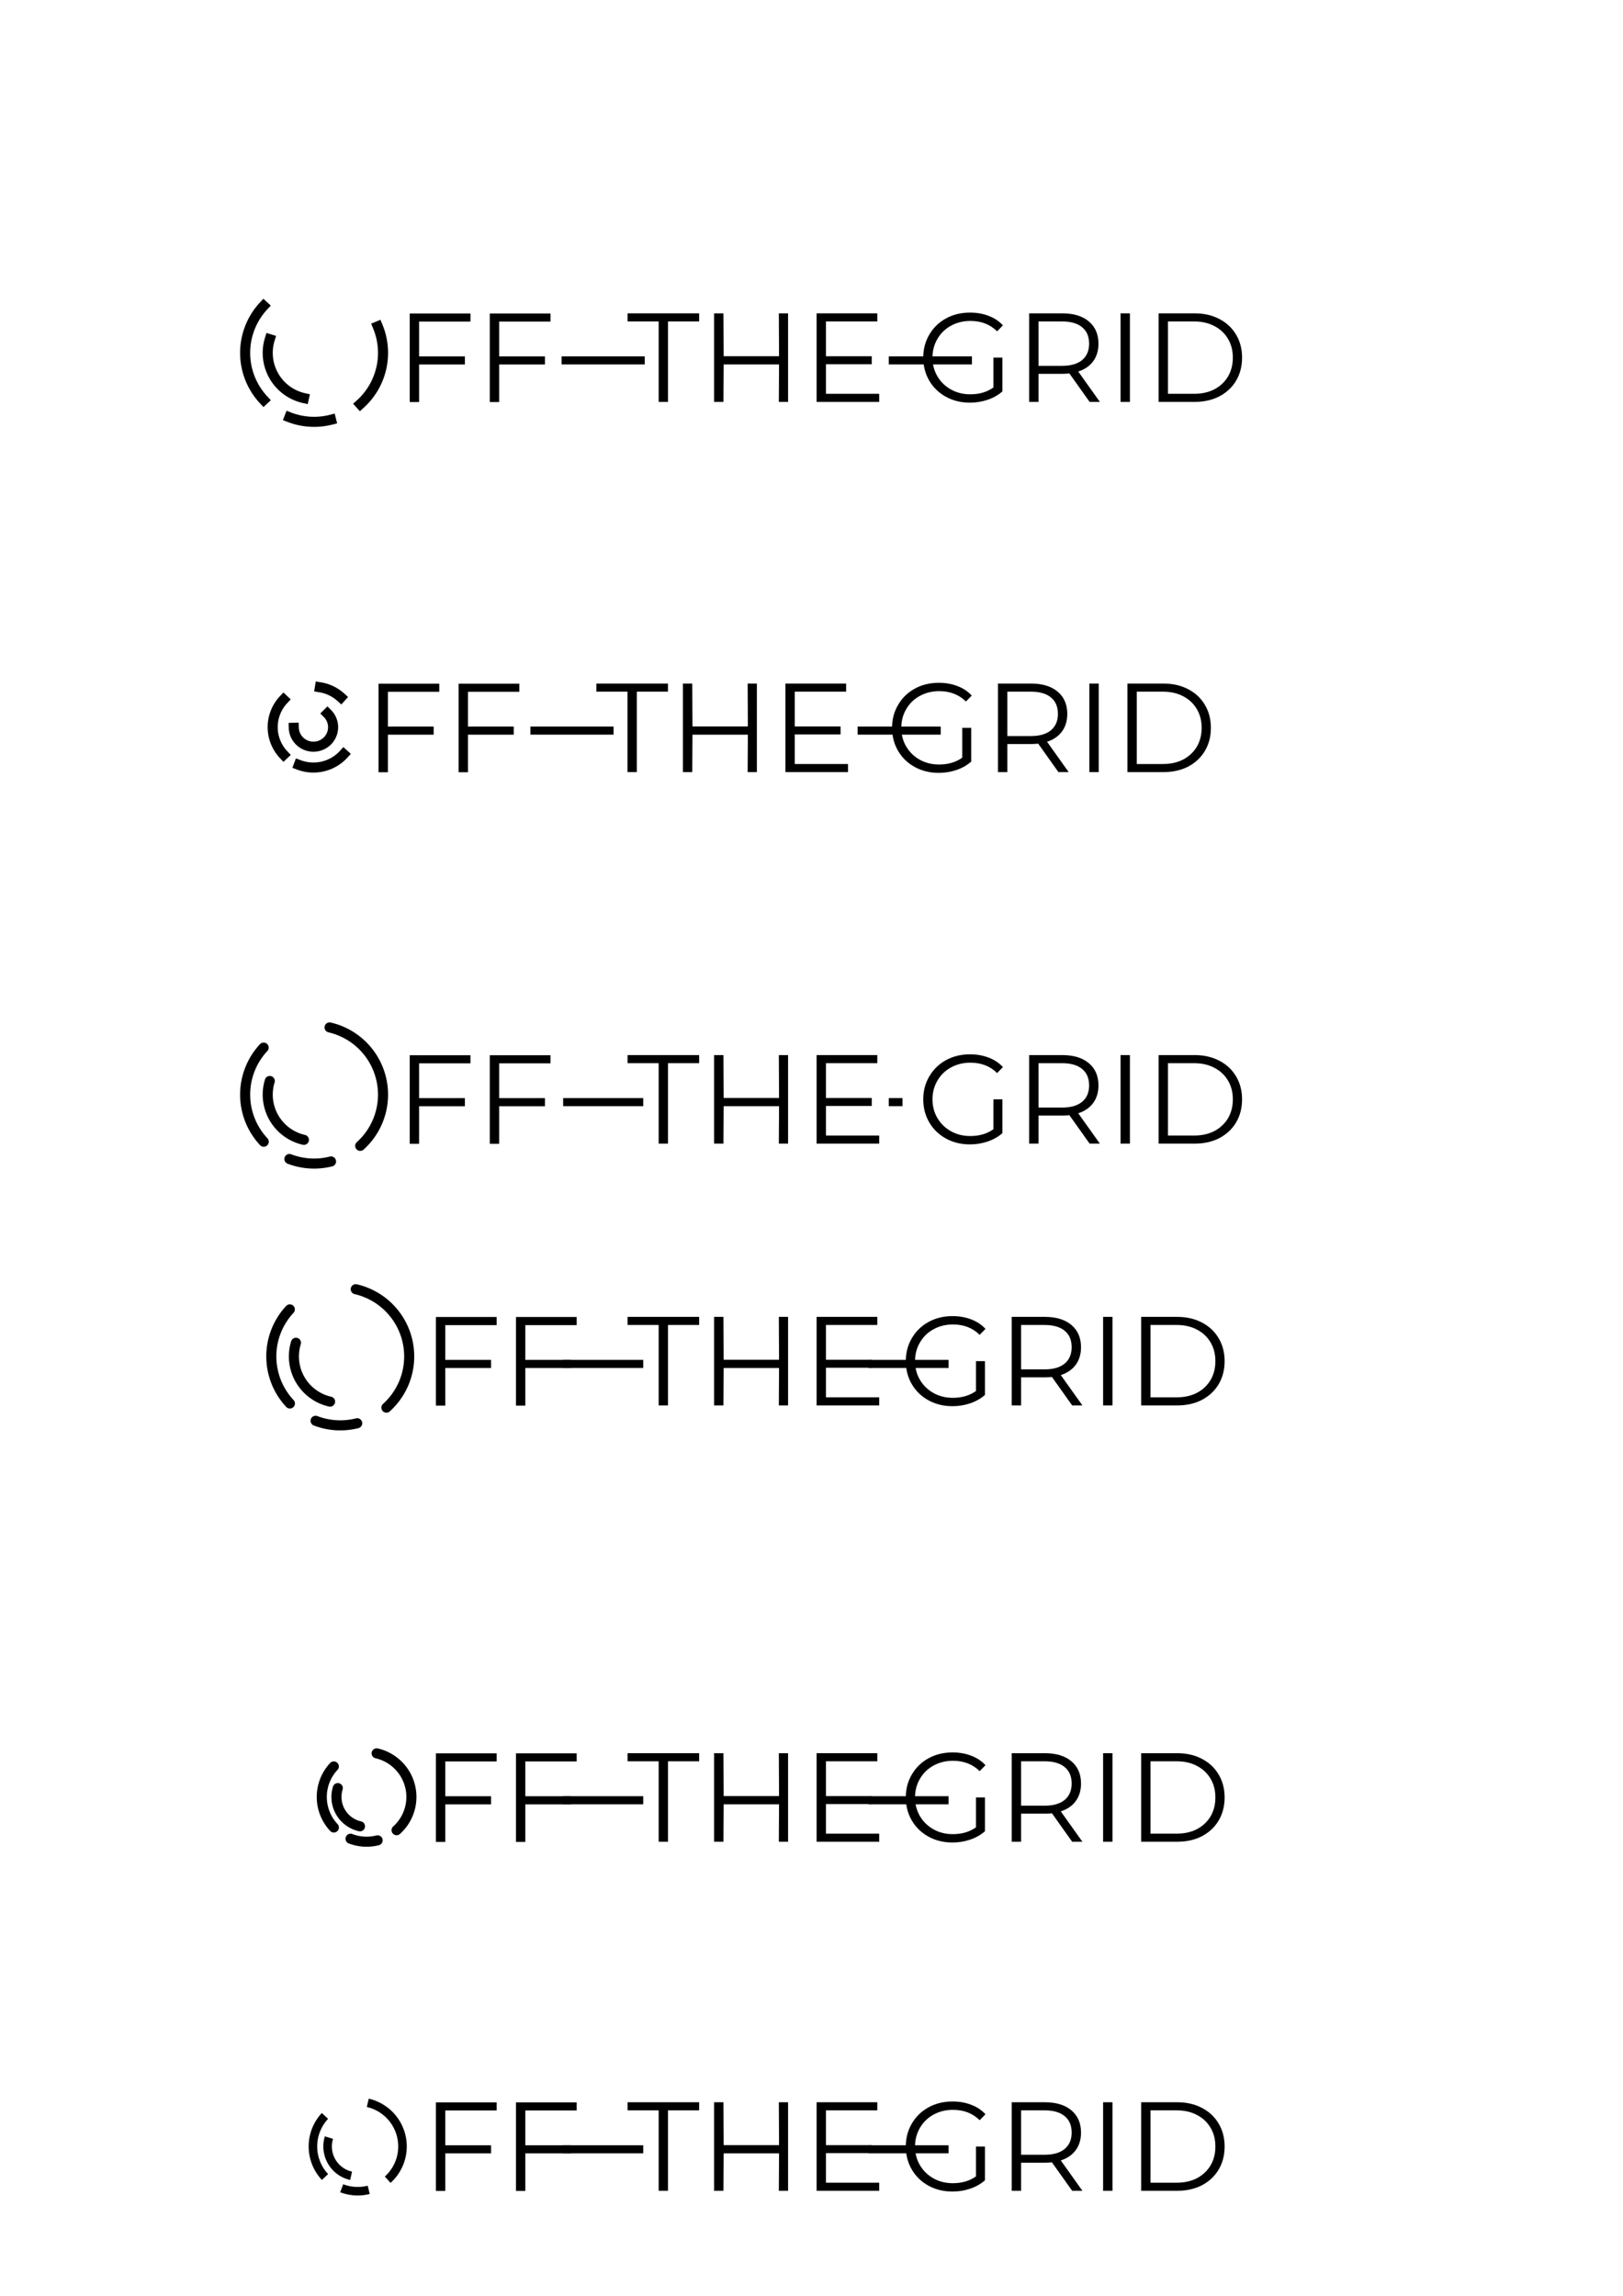 <?xml version="1.0" encoding="UTF-8" standalone="no"?>
<!-- Created with Inkscape (http://www.inkscape.org/) -->

<svg
   xmlns:dc="http://purl.org/dc/elements/1.1/"
   xmlns:cc="http://creativecommons.org/ns#"
   xmlns:rdf="http://www.w3.org/1999/02/22-rdf-syntax-ns#"
   xmlns:svg="http://www.w3.org/2000/svg"
   xmlns="http://www.w3.org/2000/svg"
   xmlns:sodipodi="http://sodipodi.sourceforge.net/DTD/sodipodi-0.dtd"
   xmlns:inkscape="http://www.inkscape.org/namespaces/inkscape"
   width="210mm"
   height="297mm"
   viewBox="0 0 744.094 1052.362"
   id="svg2"
   version="1.1"
   inkscape:version="0.91 r13725"
   sodipodi:docname="logo.svg">
  <defs
     id="defs4" />
  <sodipodi:namedview
     id="base"
     pagecolor="#ffffff"
     bordercolor="#666666"
     borderopacity="1.0"
     inkscape:pageopacity="0.0"
     inkscape:pageshadow="2"
     inkscape:zoom="1.7413722"
     inkscape:cx="339.83395"
     inkscape:cy="-162.46788"
     inkscape:document-units="px"
     inkscape:current-layer="layer1"
     showgrid="false"
     inkscape:window-width="3200"
     inkscape:window-height="1780"
     inkscape:window-x="0"
     inkscape:window-y="20"
     inkscape:window-maximized="0"
     showguides="true"
     inkscape:guide-bbox="true" />
  <g
     inkscape:label="Layer 1"
     inkscape:groupmode="layer"
     id="layer1">
    <path
       id="path4239"
       style="font-style:normal;font-variant:normal;font-weight:normal;font-stretch:normal;font-size:94.746px;line-height:125%;font-family:'Noto Naskh Arabic';-inkscape-font-specification:'Noto Naskh Arabic';text-align:start;letter-spacing:0px;word-spacing:0px;writing-mode:lr-tb;text-anchor:start;fill:#000000;fill-opacity:1;stroke:none;stroke-width:1px;stroke-linecap:butt;stroke-linejoin:miter;stroke-opacity:1"
       d="m 192.142,147.409 0,15.95 20.996,0 0,3.712 -20.996,0 0,17.226 -4.292,0 0,-40.6 27.84,0 0,3.712 -23.548,0 z"
       inkscape:connector-curvature="0" />
    <path
       id="path4241"
       style="font-style:normal;font-variant:normal;font-weight:normal;font-stretch:normal;font-size:94.746px;line-height:125%;font-family:'Noto Naskh Arabic';-inkscape-font-specification:'Noto Naskh Arabic';text-align:start;letter-spacing:0px;word-spacing:0px;writing-mode:lr-tb;text-anchor:start;fill:#000000;fill-opacity:1;stroke:none;stroke-width:1px;stroke-linecap:butt;stroke-linejoin:miter;stroke-opacity:1"
       d="m 228.846,147.409 0,15.95 20.996,0 0,3.712 -20.996,0 0,17.226 -4.292,0 0,-40.6 27.84,0 0,3.712 -23.548,0 z"
       inkscape:connector-curvature="0" />
    <g
       style="font-style:normal;font-weight:normal;font-size:medium;line-height:125%;font-family:sans-serif;letter-spacing:0px;word-spacing:0px;fill:#000000;fill-opacity:1;stroke:none;stroke-width:1px;stroke-linecap:butt;stroke-linejoin:miter;stroke-opacity:1"
       transform="matrix(0.612,0,0,0.612,123.579,-83.78)"
       id="g4266">
      <path
         inkscape:connector-curvature="0"
         d="m 291.495,377.657 -23.308,0 0,-6.064 53.626,0 0,6.064 -23.308,0 0,60.259 -7.011,0 0,-60.259 z"
         style="font-style:normal;font-variant:normal;font-weight:normal;font-stretch:normal;font-size:94.746px;line-height:125%;font-family:'Noto Naskh Arabic';-inkscape-font-specification:'Noto Naskh Arabic';text-align:start;writing-mode:lr-tb;text-anchor:start"
         id="path4245" />
      <path
         sodipodi:nodetypes="ccccccccccccc"
         inkscape:connector-curvature="0"
         d="m 388.441,371.593 0,66.322 -6.916,0 0.165,-28.043 -41.499,0 -0.165,28.043 -7.011,0 0,-66.322 7.011,0 0.165,32.121 41.499,0 -0.165,-32.121 z"
         style="font-style:normal;font-variant:normal;font-weight:normal;font-stretch:normal;font-size:94.746px;line-height:125%;font-family:'Noto Naskh Arabic';-inkscape-font-specification:'Noto Naskh Arabic';text-align:start;writing-mode:lr-tb;text-anchor:start"
         id="path4247" />
      <path
         sodipodi:nodetypes="ccccccccccccc"
         inkscape:connector-curvature="0"
         d="m 456.711,431.852 0,6.064 -46.899,0 0,-66.322 45.478,0 0,6.064 -38.467,0 0,26.069 34.298,0 0,5.969 -34.298,0 0,22.157 z"
         style="font-style:normal;font-variant:normal;font-weight:normal;font-stretch:normal;font-size:94.746px;line-height:125%;font-family:'Noto Naskh Arabic';-inkscape-font-specification:'Noto Naskh Arabic';text-align:start;writing-mode:lr-tb;text-anchor:start"
         id="path4249" />
    </g>
    <g
       style="font-style:normal;font-weight:normal;font-size:medium;line-height:125%;font-family:sans-serif;letter-spacing:0px;word-spacing:0px;fill:#000000;fill-opacity:1;stroke:none;stroke-width:1px;stroke-linecap:butt;stroke-linejoin:miter;stroke-opacity:1"
       transform="matrix(0.612,0,0,0.612,115.822,-83.78)"
       id="g4271">
      <path
         inkscape:connector-curvature="0"
         d="m 554.968,404.754 6.727,0 0,25.297 q -4.643,4.074 -10.991,6.253 -6.348,2.179 -13.359,2.179 -9.948,0 -17.907,-4.358 -7.959,-4.358 -12.507,-12.033 -4.548,-7.769 -4.548,-17.339 0,-9.569 4.548,-17.244 4.548,-7.769 12.507,-12.128 7.959,-4.358 18.002,-4.358 7.58,0 13.928,2.463 6.348,2.369 10.706,7.106 l -4.358,4.453 q -7.864,-7.769 -19.991,-7.769 -8.053,0 -14.591,3.6 -6.443,3.506 -10.138,9.854 -3.695,6.253 -3.695,14.022 0,7.769 3.695,14.022 3.695,6.253 10.138,9.854 6.443,3.6 14.496,3.6 10.233,0 17.339,-5.116 l 0,-22.36 z"
         style="font-style:normal;font-variant:normal;font-weight:normal;font-stretch:normal;font-size:94.746px;line-height:125%;font-family:'Noto Naskh Arabic';-inkscape-font-specification:'Noto Naskh Arabic';text-align:start;writing-mode:lr-tb;text-anchor:start"
         id="path4253" />
      <path
         inkscape:connector-curvature="0"
         d="m 627.013,437.915 -15.159,-21.318 q -2.558,0.284 -5.306,0.284 l -17.812,0 0,21.034 -7.011,0 0,-66.322 24.824,0 q 12.696,0 19.897,6.064 7.201,6.064 7.201,16.675 0,7.769 -3.979,13.17 -3.885,5.306 -11.18,7.674 l 16.202,22.739 -7.674,0 z m -20.655,-27.003 q 9.854,0 15.065,-4.358 5.211,-4.358 5.211,-12.222 0,-8.053 -5.211,-12.317 -5.211,-4.358 -15.065,-4.358 l -17.623,0 0,33.256 17.623,0 z"
         style="font-style:normal;font-variant:normal;font-weight:normal;font-stretch:normal;font-size:94.746px;line-height:125%;font-family:'Noto Naskh Arabic';-inkscape-font-specification:'Noto Naskh Arabic';text-align:start;writing-mode:lr-tb;text-anchor:start"
         id="path4255" />
      <path
         inkscape:connector-curvature="0"
         d="m 650.193,371.593 7.011,0 0,66.322 -7.011,0 0,-66.322 z"
         style="font-style:normal;font-variant:normal;font-weight:normal;font-stretch:normal;font-size:94.746px;line-height:125%;font-family:'Noto Naskh Arabic';-inkscape-font-specification:'Noto Naskh Arabic';text-align:start;writing-mode:lr-tb;text-anchor:start"
         id="path4257" />
      <path
         inkscape:connector-curvature="0"
         d="m 678.691,371.593 27.003,0 q 10.517,0 18.57,4.264 8.053,4.169 12.507,11.749 4.453,7.485 4.453,17.149 0,9.664 -4.453,17.244 -4.453,7.485 -12.507,11.749 -8.053,4.169 -18.57,4.169 l -27.003,0 0,-66.322 z m 26.624,60.259 q 8.717,0 15.254,-3.411 6.537,-3.506 10.138,-9.569 3.6,-6.159 3.6,-14.117 0,-7.959 -3.6,-14.022 -3.6,-6.159 -10.138,-9.569 -6.537,-3.506 -15.254,-3.506 l -19.612,0 0,54.195 19.612,0 z"
         style="font-style:normal;font-variant:normal;font-weight:normal;font-stretch:normal;font-size:94.746px;line-height:125%;font-family:'Noto Naskh Arabic';-inkscape-font-specification:'Noto Naskh Arabic';text-align:start;writing-mode:lr-tb;text-anchor:start"
         id="path4259" />
    </g>
    <path
       d="m 173.177,149.605 a 31.607,31.607 0 0 1 -8.023,35.632"
       sodipodi:open="true"
       sodipodi:end="0.83748369"
       sodipodi:start="5.8886469"
       sodipodi:ry="31.607143"
       sodipodi:rx="31.607143"
       sodipodi:cy="161.75421"
       sodipodi:cx="143.99777"
       sodipodi:type="arc"
       id="path4277"
       style="font-style:normal;font-weight:normal;font-size:medium;line-height:125%;font-family:sans-serif;letter-spacing:0px;word-spacing:0px;fill:none;fill-opacity:1;stroke:#000000;stroke-width:4.617;stroke-linecap:square;stroke-linejoin:round;stroke-miterlimit:4;stroke-dasharray:none;stroke-dashoffset:0;stroke-opacity:1" />
    <path
       d="m 139.327,182.485 a 21.25,21.25 0 0 1 -13.713,-10.073 21.25,21.25 0 0 1 -1.927,-16.906"
       sodipodi:open="true"
       sodipodi:end="3.4400145"
       sodipodi:start="1.7924056"
       sodipodi:ry="21.25"
       sodipodi:rx="21.25"
       sodipodi:cy="161.75421"
       sodipodi:cx="143.99777"
       sodipodi:type="arc"
       style="font-style:normal;font-weight:normal;font-size:medium;line-height:125%;font-family:sans-serif;letter-spacing:0px;word-spacing:0px;fill:none;fill-opacity:1;stroke:#000000;stroke-width:4.617;stroke-linecap:square;stroke-linejoin:round;stroke-miterlimit:4;stroke-dasharray:none;stroke-dashoffset:0;stroke-opacity:1"
       id="circle4282" />
    <path
       style="font-style:normal;font-weight:normal;font-size:medium;line-height:125%;font-family:sans-serif;letter-spacing:0px;word-spacing:0px;fill:none;fill-opacity:1;stroke:#000000;stroke-width:4.617;stroke-linecap:square;stroke-linejoin:miter;stroke-miterlimit:4;stroke-dasharray:none;stroke-dashoffset:0;stroke-opacity:1"
       id="path4286"
       sodipodi:type="arc"
       sodipodi:cx="143.99777"
       sodipodi:cy="161.75421"
       sodipodi:rx="31.607143"
       sodipodi:ry="31.607143"
       sodipodi:start="2.3899952"
       sodipodi:end="3.8916964"
       sodipodi:open="true"
       d="m 120.906,183.336 a 31.607,31.607 0 0 1 -0.032,-43.129" />
    <path
       d="m 151.768,192.391 a 31.607,31.607 0 0 1 -19.077,-1.122"
       sodipodi:open="true"
       sodipodi:end="1.936632"
       sodipodi:start="1.3224276"
       sodipodi:ry="31.607143"
       sodipodi:rx="31.607143"
       sodipodi:cy="161.75421"
       sodipodi:cx="143.99777"
       sodipodi:type="arc"
       id="path4288"
       style="font-style:normal;font-weight:normal;font-size:medium;line-height:125%;font-family:sans-serif;letter-spacing:0px;word-spacing:0px;fill:none;fill-opacity:1;stroke:#000000;stroke-width:4.617;stroke-linecap:square;stroke-linejoin:round;stroke-miterlimit:4;stroke-dasharray:none;stroke-dashoffset:0;stroke-opacity:1" />
    <path
       inkscape:connector-curvature="0"
       id="path4300"
       d="m 257.476,165.2 38.125,0"
       style="font-style:normal;font-weight:normal;font-size:medium;line-height:125%;font-family:sans-serif;letter-spacing:0px;word-spacing:0px;fill:none;fill-opacity:1;fill-rule:evenodd;stroke:#000000;stroke-width:3.7;stroke-linecap:butt;stroke-linejoin:miter;stroke-miterlimit:4;stroke-dasharray:none;stroke-opacity:1" />
    <path
       style="font-style:normal;font-weight:normal;font-size:medium;line-height:125%;font-family:sans-serif;letter-spacing:0px;word-spacing:0px;fill:none;fill-opacity:1;fill-rule:evenodd;stroke:#000000;stroke-width:3.7;stroke-linecap:butt;stroke-linejoin:miter;stroke-miterlimit:4;stroke-dasharray:none;stroke-opacity:1"
       d="m 407.476,165.2 38.125,0"
       id="path4302"
       inkscape:connector-curvature="0" />
    <path
       inkscape:connector-curvature="0"
       d="m 177.843,317.107 0,15.95 20.996,0 0,3.712 -20.996,0 0,17.226 -4.292,0 0,-40.6 27.84,0 0,3.712 -23.548,0 z"
       style="font-style:normal;font-variant:normal;font-weight:normal;font-stretch:normal;font-size:94.746px;line-height:125%;font-family:'Noto Naskh Arabic';-inkscape-font-specification:'Noto Naskh Arabic';text-align:start;letter-spacing:0px;word-spacing:0px;writing-mode:lr-tb;text-anchor:start;fill:#000000;fill-opacity:1;stroke:none;stroke-width:1px;stroke-linecap:butt;stroke-linejoin:miter;stroke-opacity:1"
       id="path4314" />
    <path
       inkscape:connector-curvature="0"
       d="m 214.547,317.107 0,15.95 20.996,0 0,3.712 -20.996,0 0,17.226 -4.292,0 0,-40.6 27.84,0 0,3.712 -23.548,0 z"
       style="font-style:normal;font-variant:normal;font-weight:normal;font-stretch:normal;font-size:94.746px;line-height:125%;font-family:'Noto Naskh Arabic';-inkscape-font-specification:'Noto Naskh Arabic';text-align:start;letter-spacing:0px;word-spacing:0px;writing-mode:lr-tb;text-anchor:start;fill:#000000;fill-opacity:1;stroke:none;stroke-width:1px;stroke-linecap:butt;stroke-linejoin:miter;stroke-opacity:1"
       id="path4316" />
    <g
       id="g4318"
       transform="matrix(0.612,0,0,0.612,109.28,85.918)"
       style="font-style:normal;font-weight:normal;font-size:94.746px;line-height:125%;font-family:sans-serif;letter-spacing:0px;word-spacing:0px;fill:#000000;fill-opacity:1;stroke:none;stroke-width:1px;stroke-linecap:butt;stroke-linejoin:miter;stroke-opacity:1">
      <path
         id="path4320"
         style="font-style:normal;font-variant:normal;font-weight:normal;font-stretch:normal;font-size:94.746px;line-height:125%;font-family:'Noto Naskh Arabic';-inkscape-font-specification:'Noto Naskh Arabic';text-align:start;writing-mode:lr-tb;text-anchor:start"
         d="m 291.495,377.657 -23.308,0 0,-6.064 53.626,0 0,6.064 -23.308,0 0,60.259 -7.011,0 0,-60.259 z"
         inkscape:connector-curvature="0" />
      <path
         id="path4322"
         style="font-style:normal;font-variant:normal;font-weight:normal;font-stretch:normal;font-size:94.746px;line-height:125%;font-family:'Noto Naskh Arabic';-inkscape-font-specification:'Noto Naskh Arabic';text-align:start;writing-mode:lr-tb;text-anchor:start"
         d="m 388.441,371.593 0,66.322 -6.916,0 0.165,-28.043 -41.499,0 -0.165,28.043 -7.011,0 0,-66.322 7.011,0 0.165,32.121 41.499,0 -0.165,-32.121 z"
         inkscape:connector-curvature="0"
         sodipodi:nodetypes="ccccccccccccc" />
      <path
         id="path4324"
         style="font-style:normal;font-variant:normal;font-weight:normal;font-stretch:normal;font-size:94.746px;line-height:125%;font-family:'Noto Naskh Arabic';-inkscape-font-specification:'Noto Naskh Arabic';text-align:start;writing-mode:lr-tb;text-anchor:start"
         d="m 456.711,431.852 0,6.064 -46.899,0 0,-66.322 45.478,0 0,6.064 -38.467,0 0,26.069 34.298,0 0,5.969 -34.298,0 0,22.157 z"
         inkscape:connector-curvature="0"
         sodipodi:nodetypes="ccccccccccccc" />
    </g>
    <g
       id="g4326"
       transform="matrix(0.612,0,0,0.612,101.523,85.918)"
       style="font-style:normal;font-weight:normal;font-size:94.746px;line-height:125%;font-family:sans-serif;letter-spacing:0px;word-spacing:0px;fill:#000000;fill-opacity:1;stroke:none;stroke-width:1px;stroke-linecap:butt;stroke-linejoin:miter;stroke-opacity:1">
      <path
         id="path4328"
         style="font-style:normal;font-variant:normal;font-weight:normal;font-stretch:normal;font-size:94.746px;line-height:125%;font-family:'Noto Naskh Arabic';-inkscape-font-specification:'Noto Naskh Arabic';text-align:start;writing-mode:lr-tb;text-anchor:start"
         d="m 554.968,404.754 6.727,0 0,25.297 q -4.643,4.074 -10.991,6.253 -6.348,2.179 -13.359,2.179 -9.948,0 -17.907,-4.358 -7.959,-4.358 -12.507,-12.033 -4.548,-7.769 -4.548,-17.339 0,-9.569 4.548,-17.244 4.548,-7.769 12.507,-12.128 7.959,-4.358 18.002,-4.358 7.58,0 13.928,2.463 6.348,2.369 10.706,7.106 l -4.358,4.453 q -7.864,-7.769 -19.991,-7.769 -8.053,0 -14.591,3.6 -6.443,3.506 -10.138,9.854 -3.695,6.253 -3.695,14.022 0,7.769 3.695,14.022 3.695,6.253 10.138,9.854 6.443,3.6 14.496,3.6 10.233,0 17.339,-5.116 l 0,-22.36 z"
         inkscape:connector-curvature="0" />
      <path
         id="path4330"
         style="font-style:normal;font-variant:normal;font-weight:normal;font-stretch:normal;font-size:94.746px;line-height:125%;font-family:'Noto Naskh Arabic';-inkscape-font-specification:'Noto Naskh Arabic';text-align:start;writing-mode:lr-tb;text-anchor:start"
         d="m 627.013,437.915 -15.159,-21.318 q -2.558,0.284 -5.306,0.284 l -17.812,0 0,21.034 -7.011,0 0,-66.322 24.824,0 q 12.696,0 19.897,6.064 7.201,6.064 7.201,16.675 0,7.769 -3.979,13.17 -3.885,5.306 -11.18,7.674 l 16.202,22.739 -7.674,0 z m -20.655,-27.003 q 9.854,0 15.065,-4.358 5.211,-4.358 5.211,-12.222 0,-8.053 -5.211,-12.317 -5.211,-4.358 -15.065,-4.358 l -17.623,0 0,33.256 17.623,0 z"
         inkscape:connector-curvature="0" />
      <path
         id="path4332"
         style="font-style:normal;font-variant:normal;font-weight:normal;font-stretch:normal;font-size:94.746px;line-height:125%;font-family:'Noto Naskh Arabic';-inkscape-font-specification:'Noto Naskh Arabic';text-align:start;writing-mode:lr-tb;text-anchor:start"
         d="m 650.193,371.593 7.011,0 0,66.322 -7.011,0 0,-66.322 z"
         inkscape:connector-curvature="0" />
      <path
         id="path4334"
         style="font-style:normal;font-variant:normal;font-weight:normal;font-stretch:normal;font-size:94.746px;line-height:125%;font-family:'Noto Naskh Arabic';-inkscape-font-specification:'Noto Naskh Arabic';text-align:start;writing-mode:lr-tb;text-anchor:start"
         d="m 678.691,371.593 27.003,0 q 10.517,0 18.57,4.264 8.053,4.169 12.507,11.749 4.453,7.485 4.453,17.149 0,9.664 -4.453,17.244 -4.453,7.485 -12.507,11.749 -8.053,4.169 -18.57,4.169 l -27.003,0 0,-66.322 z m 26.624,60.259 q 8.717,0 15.254,-3.411 6.537,-3.506 10.138,-9.569 3.6,-6.159 3.6,-14.117 0,-7.959 -3.6,-14.022 -3.6,-6.159 -10.138,-9.569 -6.537,-3.506 -15.254,-3.506 l -19.612,0 0,54.195 19.612,0 z"
         inkscape:connector-curvature="0" />
    </g>
    <path
       style="font-style:normal;font-weight:normal;font-size:94.746px;line-height:125%;font-family:sans-serif;letter-spacing:0px;word-spacing:0px;fill:none;fill-opacity:1;stroke:#000000;stroke-width:4.617;stroke-linecap:square;stroke-linejoin:round;stroke-miterlimit:4;stroke-dasharray:none;stroke-dashoffset:0;stroke-opacity:1"
       id="path4336"
       sodipodi:type="arc"
       sodipodi:cx="143.70132"
       sodipodi:cy="333.31183"
       sodipodi:rx="18.683395"
       sodipodi:ry="18.523077"
       sodipodi:start="4.872439"
       sodipodi:end="5.4542768"
       sodipodi:open="true"
       d="m 146.679,315.025 a 18.683,18.523 0 0 1 9.646,4.631" />
    <path
       id="path4338"
       style="font-style:normal;font-weight:normal;font-size:94.746px;line-height:125%;font-family:sans-serif;letter-spacing:0px;word-spacing:0px;fill:none;fill-opacity:1;stroke:#000000;stroke-width:4.617;stroke-linecap:square;stroke-linejoin:round;stroke-miterlimit:4;stroke-dasharray:none;stroke-dashoffset:0;stroke-opacity:1"
       sodipodi:type="arc"
       sodipodi:cx="143.70135"
       sodipodi:cy="333.33484"
       sodipodi:rx="9.0165272"
       sodipodi:ry="8.938118"
       sodipodi:start="5.5039323"
       sodipodi:end="3.1116081"
       sodipodi:open="true"
       d="m 150.116,327.054 a 9.017,8.938 0 0 1 1.42,10.705 9.017,8.938 0 0 1 -10.012,4.25 9.017,8.938 0 0 1 -6.835,-8.406" />
    <path
       d="m 130.051,345.96 a 18.683,18.523 0 0 1 -0.019,-25.275"
       sodipodi:open="true"
       sodipodi:end="3.8916964"
       sodipodi:start="2.3899952"
       sodipodi:ry="18.523077"
       sodipodi:rx="18.683395"
       sodipodi:cy="333.31183"
       sodipodi:cx="143.70132"
       sodipodi:type="arc"
       id="path4340"
       style="font-style:normal;font-weight:normal;font-size:94.746px;line-height:125%;font-family:sans-serif;letter-spacing:0px;word-spacing:0px;fill:none;fill-opacity:1;stroke:#000000;stroke-width:4.617;stroke-linecap:square;stroke-linejoin:miter;stroke-miterlimit:4;stroke-dasharray:none;stroke-dashoffset:0;stroke-opacity:1" />
    <path
       style="font-style:normal;font-weight:normal;font-size:94.746px;line-height:125%;font-family:sans-serif;letter-spacing:0px;word-spacing:0px;fill:none;fill-opacity:1;stroke:#000000;stroke-width:4.617;stroke-linecap:square;stroke-linejoin:round;stroke-miterlimit:4;stroke-dasharray:none;stroke-dashoffset:0;stroke-opacity:1"
       id="path4342"
       sodipodi:type="arc"
       sodipodi:cx="143.70132"
       sodipodi:cy="333.31183"
       sodipodi:rx="18.683395"
       sodipodi:ry="18.523077"
       sodipodi:start="0.73325639"
       sodipodi:end="1.936632"
       sodipodi:open="true"
       d="m 157.583,345.709 a 18.683,18.523 0 0 1 -20.565,4.9" />
    <path
       style="font-style:normal;font-weight:normal;font-size:94.746px;line-height:125%;font-family:sans-serif;letter-spacing:0px;word-spacing:0px;fill:none;fill-opacity:1;fill-rule:evenodd;stroke:#000000;stroke-width:3.7;stroke-linecap:butt;stroke-linejoin:miter;stroke-miterlimit:4;stroke-dasharray:none;stroke-opacity:1"
       d="m 243.178,334.898 38.125,0"
       id="path4344"
       inkscape:connector-curvature="0" />
    <path
       inkscape:connector-curvature="0"
       id="path4346"
       d="m 393.178,334.898 38.125,0"
       style="font-style:normal;font-weight:normal;font-size:94.746px;line-height:125%;font-family:sans-serif;letter-spacing:0px;word-spacing:0px;fill:none;fill-opacity:1;fill-rule:evenodd;stroke:#000000;stroke-width:3.7;stroke-linecap:butt;stroke-linejoin:miter;stroke-miterlimit:4;stroke-dasharray:none;stroke-opacity:1" />
    <path
       inkscape:connector-curvature="0"
       d="m 192.142,487.409 0,15.95 20.996,0 0,3.712 -20.996,0 0,17.226 -4.292,0 0,-40.6 27.84,0 0,3.712 -23.548,0 z"
       style="font-style:normal;font-variant:normal;font-weight:normal;font-stretch:normal;font-size:94.746px;line-height:125%;font-family:'Noto Naskh Arabic';-inkscape-font-specification:'Noto Naskh Arabic';text-align:start;letter-spacing:0px;word-spacing:0px;writing-mode:lr-tb;text-anchor:start;fill:#000000;fill-opacity:1;stroke:none;stroke-width:1px;stroke-linecap:butt;stroke-linejoin:miter;stroke-opacity:1"
       id="path4411" />
    <path
       inkscape:connector-curvature="0"
       d="m 228.846,487.409 0,15.95 20.996,0 0,3.712 -20.996,0 0,17.226 -4.292,0 0,-40.6 27.84,0 0,3.712 -23.548,0 z"
       style="font-style:normal;font-variant:normal;font-weight:normal;font-stretch:normal;font-size:94.746px;line-height:125%;font-family:'Noto Naskh Arabic';-inkscape-font-specification:'Noto Naskh Arabic';text-align:start;letter-spacing:0px;word-spacing:0px;writing-mode:lr-tb;text-anchor:start;fill:#000000;fill-opacity:1;stroke:none;stroke-width:1px;stroke-linecap:butt;stroke-linejoin:miter;stroke-opacity:1"
       id="path4413" />
    <g
       style="font-style:normal;font-weight:normal;font-size:medium;line-height:125%;font-family:sans-serif;letter-spacing:0px;word-spacing:0px;fill:#000000;fill-opacity:1;stroke:none;stroke-width:1px;stroke-linecap:butt;stroke-linejoin:miter;stroke-opacity:1"
       id="g4415"
       transform="matrix(0.612,0,0,0.612,123.579,256.22)">
      <path
         id="path4417"
         style="font-style:normal;font-variant:normal;font-weight:normal;font-stretch:normal;font-size:94.746px;line-height:125%;font-family:'Noto Naskh Arabic';-inkscape-font-specification:'Noto Naskh Arabic';text-align:start;writing-mode:lr-tb;text-anchor:start"
         d="m 291.495,377.657 -23.308,0 0,-6.064 53.626,0 0,6.064 -23.308,0 0,60.259 -7.011,0 0,-60.259 z"
         inkscape:connector-curvature="0" />
      <path
         id="path4419"
         style="font-style:normal;font-variant:normal;font-weight:normal;font-stretch:normal;font-size:94.746px;line-height:125%;font-family:'Noto Naskh Arabic';-inkscape-font-specification:'Noto Naskh Arabic';text-align:start;writing-mode:lr-tb;text-anchor:start"
         d="m 388.441,371.593 0,66.322 -6.916,0 0.165,-28.043 -41.499,0 -0.165,28.043 -7.011,0 0,-66.322 7.011,0 0.165,32.121 41.499,0 -0.165,-32.121 z"
         inkscape:connector-curvature="0"
         sodipodi:nodetypes="ccccccccccccc" />
      <path
         id="path4421"
         style="font-style:normal;font-variant:normal;font-weight:normal;font-stretch:normal;font-size:94.746px;line-height:125%;font-family:'Noto Naskh Arabic';-inkscape-font-specification:'Noto Naskh Arabic';text-align:start;writing-mode:lr-tb;text-anchor:start"
         d="m 456.711,431.852 0,6.064 -46.899,0 0,-66.322 45.478,0 0,6.064 -38.467,0 0,26.069 34.298,0 0,5.969 -34.298,0 0,22.157 z"
         inkscape:connector-curvature="0"
         sodipodi:nodetypes="ccccccccccccc" />
    </g>
    <g
       style="font-style:normal;font-weight:normal;font-size:medium;line-height:125%;font-family:sans-serif;letter-spacing:0px;word-spacing:0px;fill:#000000;fill-opacity:1;stroke:none;stroke-width:1px;stroke-linecap:butt;stroke-linejoin:miter;stroke-opacity:1"
       id="g4423"
       transform="matrix(0.612,0,0,0.612,115.822,256.22)">
      <path
         id="path4425"
         style="font-style:normal;font-variant:normal;font-weight:normal;font-stretch:normal;font-size:94.746px;line-height:125%;font-family:'Noto Naskh Arabic';-inkscape-font-specification:'Noto Naskh Arabic';text-align:start;writing-mode:lr-tb;text-anchor:start"
         d="m 554.968,404.754 6.727,0 0,25.297 q -4.643,4.074 -10.991,6.253 -6.348,2.179 -13.359,2.179 -9.948,0 -17.907,-4.358 -7.959,-4.358 -12.507,-12.033 -4.548,-7.769 -4.548,-17.339 0,-9.569 4.548,-17.244 4.548,-7.769 12.507,-12.128 7.959,-4.358 18.002,-4.358 7.58,0 13.928,2.463 6.348,2.369 10.706,7.106 l -4.358,4.453 q -7.864,-7.769 -19.991,-7.769 -8.053,0 -14.591,3.6 -6.443,3.506 -10.138,9.854 -3.695,6.253 -3.695,14.022 0,7.769 3.695,14.022 3.695,6.253 10.138,9.854 6.443,3.6 14.496,3.6 10.233,0 17.339,-5.116 l 0,-22.36 z"
         inkscape:connector-curvature="0" />
      <path
         id="path4427"
         style="font-style:normal;font-variant:normal;font-weight:normal;font-stretch:normal;font-size:94.746px;line-height:125%;font-family:'Noto Naskh Arabic';-inkscape-font-specification:'Noto Naskh Arabic';text-align:start;writing-mode:lr-tb;text-anchor:start"
         d="m 627.013,437.915 -15.159,-21.318 q -2.558,0.284 -5.306,0.284 l -17.812,0 0,21.034 -7.011,0 0,-66.322 24.824,0 q 12.696,0 19.897,6.064 7.201,6.064 7.201,16.675 0,7.769 -3.979,13.17 -3.885,5.306 -11.18,7.674 l 16.202,22.739 -7.674,0 z m -20.655,-27.003 q 9.854,0 15.065,-4.358 5.211,-4.358 5.211,-12.222 0,-8.053 -5.211,-12.317 -5.211,-4.358 -15.065,-4.358 l -17.623,0 0,33.256 17.623,0 z"
         inkscape:connector-curvature="0" />
      <path
         id="path4429"
         style="font-style:normal;font-variant:normal;font-weight:normal;font-stretch:normal;font-size:94.746px;line-height:125%;font-family:'Noto Naskh Arabic';-inkscape-font-specification:'Noto Naskh Arabic';text-align:start;writing-mode:lr-tb;text-anchor:start"
         d="m 650.193,371.593 7.011,0 0,66.322 -7.011,0 0,-66.322 z"
         inkscape:connector-curvature="0" />
      <path
         id="path4431"
         style="font-style:normal;font-variant:normal;font-weight:normal;font-stretch:normal;font-size:94.746px;line-height:125%;font-family:'Noto Naskh Arabic';-inkscape-font-specification:'Noto Naskh Arabic';text-align:start;writing-mode:lr-tb;text-anchor:start"
         d="m 678.691,371.593 27.003,0 q 10.517,0 18.57,4.264 8.053,4.169 12.507,11.749 4.453,7.485 4.453,17.149 0,9.664 -4.453,17.244 -4.453,7.485 -12.507,11.749 -8.053,4.169 -18.57,4.169 l -27.003,0 0,-66.322 z m 26.624,60.259 q 8.717,0 15.254,-3.411 6.537,-3.506 10.138,-9.569 3.6,-6.159 3.6,-14.117 0,-7.959 -3.6,-14.022 -3.6,-6.159 -10.138,-9.569 -6.537,-3.506 -15.254,-3.506 l -19.612,0 0,54.195 19.612,0 z"
         inkscape:connector-curvature="0" />
    </g>
    <path
       style="font-style:normal;font-weight:normal;font-size:medium;line-height:125%;font-family:sans-serif;letter-spacing:0px;word-spacing:0px;fill:none;fill-opacity:1;stroke:#000000;stroke-width:4.617;stroke-linecap:round;stroke-linejoin:round;stroke-miterlimit:4;stroke-dasharray:none;stroke-dashoffset:0;stroke-opacity:1"
       id="path4433"
       sodipodi:type="arc"
       sodipodi:cx="143.99777"
       sodipodi:cy="501.75421"
       sodipodi:rx="31.607143"
       sodipodi:ry="31.607143"
       sodipodi:start="4.9389768"
       sodipodi:end="0.83748369"
       sodipodi:open="true"
       d="m 151.098,470.955 a 31.607,31.607 0 0 1 23.497,22.877 31.607,31.607 0 0 1 -9.442,31.406" />
    <path
       id="path4435"
       style="font-style:normal;font-weight:normal;font-size:medium;line-height:125%;font-family:sans-serif;letter-spacing:0px;word-spacing:0px;fill:none;fill-opacity:1;stroke:#000000;stroke-width:4.617;stroke-linecap:round;stroke-linejoin:round;stroke-miterlimit:4;stroke-dasharray:none;stroke-dashoffset:0;stroke-opacity:1"
       sodipodi:type="arc"
       sodipodi:cx="143.99777"
       sodipodi:cy="501.75421"
       sodipodi:rx="21.25"
       sodipodi:ry="21.25"
       sodipodi:start="1.7924056"
       sodipodi:end="3.4400145"
       sodipodi:open="true"
       d="m 139.327,522.485 a 21.25,21.25 0 0 1 -13.713,-10.073 21.25,21.25 0 0 1 -1.927,-16.906" />
    <path
       d="m 120.906,523.336 a 31.607,31.607 0 0 1 -0.032,-43.129"
       sodipodi:open="true"
       sodipodi:end="3.8916964"
       sodipodi:start="2.3899952"
       sodipodi:ry="31.607143"
       sodipodi:rx="31.607143"
       sodipodi:cy="501.75421"
       sodipodi:cx="143.99777"
       sodipodi:type="arc"
       id="path4437"
       style="font-style:normal;font-weight:normal;font-size:medium;line-height:125%;font-family:sans-serif;letter-spacing:0px;word-spacing:0px;fill:none;fill-opacity:1;stroke:#000000;stroke-width:4.617;stroke-linecap:round;stroke-linejoin:miter;stroke-miterlimit:4;stroke-dasharray:none;stroke-dashoffset:0;stroke-opacity:1" />
    <path
       style="font-style:normal;font-weight:normal;font-size:medium;line-height:125%;font-family:sans-serif;letter-spacing:0px;word-spacing:0px;fill:none;fill-opacity:1;stroke:#000000;stroke-width:4.617;stroke-linecap:round;stroke-linejoin:round;stroke-miterlimit:4;stroke-dasharray:none;stroke-dashoffset:0;stroke-opacity:1"
       id="path4439"
       sodipodi:type="arc"
       sodipodi:cx="143.99777"
       sodipodi:cy="501.75421"
       sodipodi:rx="31.607143"
       sodipodi:ry="31.607143"
       sodipodi:start="1.3224276"
       sodipodi:end="1.936632"
       sodipodi:open="true"
       d="m 151.768,532.391 a 31.607,31.607 0 0 1 -19.077,-1.122" />
    <path
       style="font-style:normal;font-weight:normal;font-size:medium;line-height:125%;font-family:sans-serif;letter-spacing:0px;word-spacing:0px;fill:none;fill-opacity:1;fill-rule:evenodd;stroke:#000000;stroke-width:3.7;stroke-linecap:butt;stroke-linejoin:miter;stroke-miterlimit:4;stroke-dasharray:none;stroke-opacity:1"
       d="m 258.184,505.2 36.711,0"
       id="path4441"
       inkscape:connector-curvature="0" />
    <path
       inkscape:connector-curvature="0"
       id="path4443"
       d="m 407.476,505.2 6.305,0"
       style="font-style:normal;font-weight:normal;font-size:medium;line-height:125%;font-family:sans-serif;letter-spacing:0px;word-spacing:0px;fill:none;fill-opacity:1;fill-rule:evenodd;stroke:#000000;stroke-width:3.7;stroke-linecap:butt;stroke-linejoin:miter;stroke-miterlimit:4;stroke-dasharray:none;stroke-opacity:1" />
    <path
       id="path4479"
       style="font-style:normal;font-variant:normal;font-weight:normal;font-stretch:normal;font-size:94.746px;line-height:125%;font-family:'Noto Naskh Arabic';-inkscape-font-specification:'Noto Naskh Arabic';text-align:start;letter-spacing:0px;word-spacing:0px;writing-mode:lr-tb;text-anchor:start;fill:#000000;fill-opacity:1;stroke:none;stroke-width:1px;stroke-linecap:butt;stroke-linejoin:miter;stroke-opacity:1"
       d="m 204.142,607.409 0,15.95 20.996,0 0,3.712 -20.996,0 0,17.226 -4.292,0 0,-40.6 27.84,0 0,3.712 -23.548,0 z"
       inkscape:connector-curvature="0" />
    <path
       id="path4481"
       style="font-style:normal;font-variant:normal;font-weight:normal;font-stretch:normal;font-size:94.746px;line-height:125%;font-family:'Noto Naskh Arabic';-inkscape-font-specification:'Noto Naskh Arabic';text-align:start;letter-spacing:0px;word-spacing:0px;writing-mode:lr-tb;text-anchor:start;fill:#000000;fill-opacity:1;stroke:none;stroke-width:1px;stroke-linecap:butt;stroke-linejoin:miter;stroke-opacity:1"
       d="m 240.846,607.409 0,15.95 20.996,0 0,3.712 -20.996,0 0,17.226 -4.292,0 0,-40.6 27.84,0 0,3.712 -23.548,0 z"
       inkscape:connector-curvature="0" />
    <g
       style="font-style:normal;font-weight:normal;font-size:medium;line-height:125%;font-family:sans-serif;letter-spacing:0px;word-spacing:0px;fill:#000000;fill-opacity:1;stroke:none;stroke-width:1px;stroke-linecap:butt;stroke-linejoin:miter;stroke-opacity:1"
       transform="matrix(0.612,0,0,0.612,123.579,376.22)"
       id="g4483">
      <path
         inkscape:connector-curvature="0"
         d="m 291.495,377.657 -23.308,0 0,-6.064 53.626,0 0,6.064 -23.308,0 0,60.259 -7.011,0 0,-60.259 z"
         style="font-style:normal;font-variant:normal;font-weight:normal;font-stretch:normal;font-size:94.746px;line-height:125%;font-family:'Noto Naskh Arabic';-inkscape-font-specification:'Noto Naskh Arabic';text-align:start;writing-mode:lr-tb;text-anchor:start"
         id="path4485" />
      <path
         sodipodi:nodetypes="ccccccccccccc"
         inkscape:connector-curvature="0"
         d="m 388.441,371.593 0,66.322 -6.916,0 0.165,-28.043 -41.499,0 -0.165,28.043 -7.011,0 0,-66.322 7.011,0 0.165,32.121 41.499,0 -0.165,-32.121 z"
         style="font-style:normal;font-variant:normal;font-weight:normal;font-stretch:normal;font-size:94.746px;line-height:125%;font-family:'Noto Naskh Arabic';-inkscape-font-specification:'Noto Naskh Arabic';text-align:start;writing-mode:lr-tb;text-anchor:start"
         id="path4487" />
      <path
         sodipodi:nodetypes="ccccccccccccc"
         inkscape:connector-curvature="0"
         d="m 456.711,431.852 0,6.064 -46.899,0 0,-66.322 45.478,0 0,6.064 -38.467,0 0,26.069 34.298,0 0,5.969 -34.298,0 0,22.157 z"
         style="font-style:normal;font-variant:normal;font-weight:normal;font-stretch:normal;font-size:94.746px;line-height:125%;font-family:'Noto Naskh Arabic';-inkscape-font-specification:'Noto Naskh Arabic';text-align:start;writing-mode:lr-tb;text-anchor:start"
         id="path4489" />
    </g>
    <g
       style="font-style:normal;font-weight:normal;font-size:medium;line-height:125%;font-family:sans-serif;letter-spacing:0px;word-spacing:0px;fill:#000000;fill-opacity:1;stroke:none;stroke-width:1px;stroke-linecap:butt;stroke-linejoin:miter;stroke-opacity:1"
       transform="matrix(0.612,0,0,0.612,107.822,376.22)"
       id="g4491">
      <path
         inkscape:connector-curvature="0"
         d="m 554.968,404.754 6.727,0 0,25.297 q -4.643,4.074 -10.991,6.253 -6.348,2.179 -13.359,2.179 -9.948,0 -17.907,-4.358 -7.959,-4.358 -12.507,-12.033 -4.548,-7.769 -4.548,-17.339 0,-9.569 4.548,-17.244 4.548,-7.769 12.507,-12.128 7.959,-4.358 18.002,-4.358 7.58,0 13.928,2.463 6.348,2.369 10.706,7.106 l -4.358,4.453 q -7.864,-7.769 -19.991,-7.769 -8.053,0 -14.591,3.6 -6.443,3.506 -10.138,9.854 -3.695,6.253 -3.695,14.022 0,7.769 3.695,14.022 3.695,6.253 10.138,9.854 6.443,3.6 14.496,3.6 10.233,0 17.339,-5.116 l 0,-22.36 z"
         style="font-style:normal;font-variant:normal;font-weight:normal;font-stretch:normal;font-size:94.746px;line-height:125%;font-family:'Noto Naskh Arabic';-inkscape-font-specification:'Noto Naskh Arabic';text-align:start;writing-mode:lr-tb;text-anchor:start"
         id="path4493" />
      <path
         inkscape:connector-curvature="0"
         d="m 627.013,437.915 -15.159,-21.318 q -2.558,0.284 -5.306,0.284 l -17.812,0 0,21.034 -7.011,0 0,-66.322 24.824,0 q 12.696,0 19.897,6.064 7.201,6.064 7.201,16.675 0,7.769 -3.979,13.17 -3.885,5.306 -11.18,7.674 l 16.202,22.739 -7.674,0 z m -20.655,-27.003 q 9.854,0 15.065,-4.358 5.211,-4.358 5.211,-12.222 0,-8.053 -5.211,-12.317 -5.211,-4.358 -15.065,-4.358 l -17.623,0 0,33.256 17.623,0 z"
         style="font-style:normal;font-variant:normal;font-weight:normal;font-stretch:normal;font-size:94.746px;line-height:125%;font-family:'Noto Naskh Arabic';-inkscape-font-specification:'Noto Naskh Arabic';text-align:start;writing-mode:lr-tb;text-anchor:start"
         id="path4495" />
      <path
         inkscape:connector-curvature="0"
         d="m 650.193,371.593 7.011,0 0,66.322 -7.011,0 0,-66.322 z"
         style="font-style:normal;font-variant:normal;font-weight:normal;font-stretch:normal;font-size:94.746px;line-height:125%;font-family:'Noto Naskh Arabic';-inkscape-font-specification:'Noto Naskh Arabic';text-align:start;writing-mode:lr-tb;text-anchor:start"
         id="path4497" />
      <path
         inkscape:connector-curvature="0"
         d="m 678.691,371.593 27.003,0 q 10.517,0 18.57,4.264 8.053,4.169 12.507,11.749 4.453,7.485 4.453,17.149 0,9.664 -4.453,17.244 -4.453,7.485 -12.507,11.749 -8.053,4.169 -18.57,4.169 l -27.003,0 0,-66.322 z m 26.624,60.259 q 8.717,0 15.254,-3.411 6.537,-3.506 10.138,-9.569 3.6,-6.159 3.6,-14.117 0,-7.959 -3.6,-14.022 -3.6,-6.159 -10.138,-9.569 -6.537,-3.506 -15.254,-3.506 l -19.612,0 0,54.195 19.612,0 z"
         style="font-style:normal;font-variant:normal;font-weight:normal;font-stretch:normal;font-size:94.746px;line-height:125%;font-family:'Noto Naskh Arabic';-inkscape-font-specification:'Noto Naskh Arabic';text-align:start;writing-mode:lr-tb;text-anchor:start"
         id="path4499" />
    </g>
    <path
       d="m 163.098,590.955 a 31.607,31.607 0 0 1 23.497,22.877 31.607,31.607 0 0 1 -9.442,31.406"
       sodipodi:open="true"
       sodipodi:end="0.83748369"
       sodipodi:start="4.9389768"
       sodipodi:ry="31.607143"
       sodipodi:rx="31.607143"
       sodipodi:cy="621.75421"
       sodipodi:cx="155.99777"
       sodipodi:type="arc"
       id="path4501"
       style="font-style:normal;font-weight:normal;font-size:medium;line-height:125%;font-family:sans-serif;letter-spacing:0px;word-spacing:0px;fill:none;fill-opacity:1;stroke:#000000;stroke-width:4.617;stroke-linecap:round;stroke-linejoin:round;stroke-miterlimit:4;stroke-dasharray:none;stroke-dashoffset:0;stroke-opacity:1" />
    <path
       d="m 151.327,642.485 a 21.25,21.25 0 0 1 -13.713,-10.073 21.25,21.25 0 0 1 -1.927,-16.906"
       sodipodi:open="true"
       sodipodi:end="3.4400145"
       sodipodi:start="1.7924056"
       sodipodi:ry="21.25"
       sodipodi:rx="21.25"
       sodipodi:cy="621.75421"
       sodipodi:cx="155.99777"
       sodipodi:type="arc"
       style="font-style:normal;font-weight:normal;font-size:medium;line-height:125%;font-family:sans-serif;letter-spacing:0px;word-spacing:0px;fill:none;fill-opacity:1;stroke:#000000;stroke-width:4.617;stroke-linecap:round;stroke-linejoin:round;stroke-miterlimit:4;stroke-dasharray:none;stroke-dashoffset:0;stroke-opacity:1"
       id="path4503" />
    <path
       style="font-style:normal;font-weight:normal;font-size:medium;line-height:125%;font-family:sans-serif;letter-spacing:0px;word-spacing:0px;fill:none;fill-opacity:1;stroke:#000000;stroke-width:4.617;stroke-linecap:round;stroke-linejoin:miter;stroke-miterlimit:4;stroke-dasharray:none;stroke-dashoffset:0;stroke-opacity:1"
       id="path4505"
       sodipodi:type="arc"
       sodipodi:cx="155.99777"
       sodipodi:cy="621.75421"
       sodipodi:rx="31.607143"
       sodipodi:ry="31.607143"
       sodipodi:start="2.3899952"
       sodipodi:end="3.8916964"
       sodipodi:open="true"
       d="m 132.906,643.336 a 31.607,31.607 0 0 1 -0.032,-43.129" />
    <path
       d="m 163.768,652.391 a 31.607,31.607 0 0 1 -19.077,-1.122"
       sodipodi:open="true"
       sodipodi:end="1.936632"
       sodipodi:start="1.3224276"
       sodipodi:ry="31.607143"
       sodipodi:rx="31.607143"
       sodipodi:cy="621.75421"
       sodipodi:cx="155.99777"
       sodipodi:type="arc"
       id="path4507"
       style="font-style:normal;font-weight:normal;font-size:medium;line-height:125%;font-family:sans-serif;letter-spacing:0px;word-spacing:0px;fill:none;fill-opacity:1;stroke:#000000;stroke-width:4.617;stroke-linecap:round;stroke-linejoin:round;stroke-miterlimit:4;stroke-dasharray:none;stroke-dashoffset:0;stroke-opacity:1" />
    <path
       inkscape:connector-curvature="0"
       id="path4509"
       d="m 258.184,625.2 36.711,0"
       style="font-style:normal;font-weight:normal;font-size:medium;line-height:125%;font-family:sans-serif;letter-spacing:0px;word-spacing:0px;fill:none;fill-opacity:1;fill-rule:evenodd;stroke:#000000;stroke-width:3.7;stroke-linecap:butt;stroke-linejoin:miter;stroke-miterlimit:4;stroke-dasharray:none;stroke-opacity:1" />
    <path
       style="font-style:normal;font-weight:normal;font-size:medium;line-height:125%;font-family:sans-serif;letter-spacing:0px;word-spacing:0px;fill:none;fill-opacity:1;fill-rule:evenodd;stroke:#000000;stroke-width:3.7;stroke-linecap:butt;stroke-linejoin:miter;stroke-miterlimit:4;stroke-dasharray:none;stroke-opacity:1"
       d="m 398.184,625.2 36.711,0"
       id="path4513"
       inkscape:connector-curvature="0" />
    <path
       inkscape:connector-curvature="0"
       d="m 204.142,807.409 0,15.95 20.996,0 0,3.712 -20.996,0 0,17.226 -4.292,0 0,-40.6 27.84,0 0,3.712 -23.548,0 z"
       style="font-style:normal;font-variant:normal;font-weight:normal;font-stretch:normal;font-size:94.746px;line-height:125%;font-family:'Noto Naskh Arabic';-inkscape-font-specification:'Noto Naskh Arabic';text-align:start;letter-spacing:0px;word-spacing:0px;writing-mode:lr-tb;text-anchor:start;fill:#000000;fill-opacity:1;stroke:none;stroke-width:1px;stroke-linecap:butt;stroke-linejoin:miter;stroke-opacity:1"
       id="path4515" />
    <path
       inkscape:connector-curvature="0"
       d="m 240.846,807.409 0,15.95 20.996,0 0,3.712 -20.996,0 0,17.226 -4.292,0 0,-40.6 27.84,0 0,3.712 -23.548,0 z"
       style="font-style:normal;font-variant:normal;font-weight:normal;font-stretch:normal;font-size:94.746px;line-height:125%;font-family:'Noto Naskh Arabic';-inkscape-font-specification:'Noto Naskh Arabic';text-align:start;letter-spacing:0px;word-spacing:0px;writing-mode:lr-tb;text-anchor:start;fill:#000000;fill-opacity:1;stroke:none;stroke-width:1px;stroke-linecap:butt;stroke-linejoin:miter;stroke-opacity:1"
       id="path4517" />
    <g
       style="font-style:normal;font-weight:normal;font-size:medium;line-height:125%;font-family:sans-serif;letter-spacing:0px;word-spacing:0px;fill:#000000;fill-opacity:1;stroke:none;stroke-width:1px;stroke-linecap:butt;stroke-linejoin:miter;stroke-opacity:1"
       id="g4519"
       transform="matrix(0.612,0,0,0.612,123.579,576.22)">
      <path
         id="path4521"
         style="font-style:normal;font-variant:normal;font-weight:normal;font-stretch:normal;font-size:94.746px;line-height:125%;font-family:'Noto Naskh Arabic';-inkscape-font-specification:'Noto Naskh Arabic';text-align:start;writing-mode:lr-tb;text-anchor:start"
         d="m 291.495,377.657 -23.308,0 0,-6.064 53.626,0 0,6.064 -23.308,0 0,60.259 -7.011,0 0,-60.259 z"
         inkscape:connector-curvature="0" />
      <path
         id="path4523"
         style="font-style:normal;font-variant:normal;font-weight:normal;font-stretch:normal;font-size:94.746px;line-height:125%;font-family:'Noto Naskh Arabic';-inkscape-font-specification:'Noto Naskh Arabic';text-align:start;writing-mode:lr-tb;text-anchor:start"
         d="m 388.441,371.593 0,66.322 -6.916,0 0.165,-28.043 -41.499,0 -0.165,28.043 -7.011,0 0,-66.322 7.011,0 0.165,32.121 41.499,0 -0.165,-32.121 z"
         inkscape:connector-curvature="0"
         sodipodi:nodetypes="ccccccccccccc" />
      <path
         id="path4525"
         style="font-style:normal;font-variant:normal;font-weight:normal;font-stretch:normal;font-size:94.746px;line-height:125%;font-family:'Noto Naskh Arabic';-inkscape-font-specification:'Noto Naskh Arabic';text-align:start;writing-mode:lr-tb;text-anchor:start"
         d="m 456.711,431.852 0,6.064 -46.899,0 0,-66.322 45.478,0 0,6.064 -38.467,0 0,26.069 34.298,0 0,5.969 -34.298,0 0,22.157 z"
         inkscape:connector-curvature="0"
         sodipodi:nodetypes="ccccccccccccc" />
    </g>
    <g
       style="font-style:normal;font-weight:normal;font-size:medium;line-height:125%;font-family:sans-serif;letter-spacing:0px;word-spacing:0px;fill:#000000;fill-opacity:1;stroke:none;stroke-width:1px;stroke-linecap:butt;stroke-linejoin:miter;stroke-opacity:1"
       id="g4527"
       transform="matrix(0.612,0,0,0.612,107.822,576.22)">
      <path
         id="path4529"
         style="font-style:normal;font-variant:normal;font-weight:normal;font-stretch:normal;font-size:94.746px;line-height:125%;font-family:'Noto Naskh Arabic';-inkscape-font-specification:'Noto Naskh Arabic';text-align:start;writing-mode:lr-tb;text-anchor:start"
         d="m 554.968,404.754 6.727,0 0,25.297 q -4.643,4.074 -10.991,6.253 -6.348,2.179 -13.359,2.179 -9.948,0 -17.907,-4.358 -7.959,-4.358 -12.507,-12.033 -4.548,-7.769 -4.548,-17.339 0,-9.569 4.548,-17.244 4.548,-7.769 12.507,-12.128 7.959,-4.358 18.002,-4.358 7.58,0 13.928,2.463 6.348,2.369 10.706,7.106 l -4.358,4.453 q -7.864,-7.769 -19.991,-7.769 -8.053,0 -14.591,3.6 -6.443,3.506 -10.138,9.854 -3.695,6.253 -3.695,14.022 0,7.769 3.695,14.022 3.695,6.253 10.138,9.854 6.443,3.6 14.496,3.6 10.233,0 17.339,-5.116 l 0,-22.36 z"
         inkscape:connector-curvature="0" />
      <path
         id="path4531"
         style="font-style:normal;font-variant:normal;font-weight:normal;font-stretch:normal;font-size:94.746px;line-height:125%;font-family:'Noto Naskh Arabic';-inkscape-font-specification:'Noto Naskh Arabic';text-align:start;writing-mode:lr-tb;text-anchor:start"
         d="m 627.013,437.915 -15.159,-21.318 q -2.558,0.284 -5.306,0.284 l -17.812,0 0,21.034 -7.011,0 0,-66.322 24.824,0 q 12.696,0 19.897,6.064 7.201,6.064 7.201,16.675 0,7.769 -3.979,13.17 -3.885,5.306 -11.18,7.674 l 16.202,22.739 -7.674,0 z m -20.655,-27.003 q 9.854,0 15.065,-4.358 5.211,-4.358 5.211,-12.222 0,-8.053 -5.211,-12.317 -5.211,-4.358 -15.065,-4.358 l -17.623,0 0,33.256 17.623,0 z"
         inkscape:connector-curvature="0" />
      <path
         id="path4533"
         style="font-style:normal;font-variant:normal;font-weight:normal;font-stretch:normal;font-size:94.746px;line-height:125%;font-family:'Noto Naskh Arabic';-inkscape-font-specification:'Noto Naskh Arabic';text-align:start;writing-mode:lr-tb;text-anchor:start"
         d="m 650.193,371.593 7.011,0 0,66.322 -7.011,0 0,-66.322 z"
         inkscape:connector-curvature="0" />
      <path
         id="path4535"
         style="font-style:normal;font-variant:normal;font-weight:normal;font-stretch:normal;font-size:94.746px;line-height:125%;font-family:'Noto Naskh Arabic';-inkscape-font-specification:'Noto Naskh Arabic';text-align:start;writing-mode:lr-tb;text-anchor:start"
         d="m 678.691,371.593 27.003,0 q 10.517,0 18.57,4.264 8.053,4.169 12.507,11.749 4.453,7.485 4.453,17.149 0,9.664 -4.453,17.244 -4.453,7.485 -12.507,11.749 -8.053,4.169 -18.57,4.169 l -27.003,0 0,-66.322 z m 26.624,60.259 q 8.717,0 15.254,-3.411 6.537,-3.506 10.138,-9.569 3.6,-6.159 3.6,-14.117 0,-7.959 -3.6,-14.022 -3.6,-6.159 -10.138,-9.569 -6.537,-3.506 -15.254,-3.506 l -19.612,0 0,54.195 19.612,0 z"
         inkscape:connector-curvature="0" />
    </g>
    <g
       style="font-style:normal;font-weight:normal;font-size:medium;line-height:125%;font-family:sans-serif;letter-spacing:0px;word-spacing:0px;fill:#000000;fill-opacity:1;stroke:none;stroke-width:1px;stroke-linecap:butt;stroke-linejoin:miter;stroke-opacity:1"
       transform="matrix(0.65,0,0,0.649,66.672,290.376)"
       id="g4549">
      <path
         d="m 163.098,790.955 a 31.607,31.607 0 0 1 23.497,22.877 31.607,31.607 0 0 1 -9.442,31.406"
         sodipodi:open="true"
         sodipodi:end="0.83748369"
         sodipodi:start="4.9389768"
         sodipodi:ry="31.607143"
         sodipodi:rx="31.607143"
         sodipodi:cy="821.75421"
         sodipodi:cx="155.99777"
         sodipodi:type="arc"
         id="path4537"
         style="fill:none;fill-opacity:1;stroke:#000000;stroke-width:7.11;stroke-linecap:round;stroke-linejoin:round;stroke-miterlimit:4;stroke-dasharray:none;stroke-dashoffset:0;stroke-opacity:1" />
      <path
         d="m 151.327,842.485 a 21.25,21.25 0 0 1 -13.713,-10.073 21.25,21.25 0 0 1 -1.927,-16.906"
         sodipodi:open="true"
         sodipodi:end="3.4400145"
         sodipodi:start="1.7924056"
         sodipodi:ry="21.25"
         sodipodi:rx="21.25"
         sodipodi:cy="821.75421"
         sodipodi:cx="155.99777"
         sodipodi:type="arc"
         style="fill:none;fill-opacity:1;stroke:#000000;stroke-width:7.11;stroke-linecap:round;stroke-linejoin:round;stroke-miterlimit:4;stroke-dasharray:none;stroke-dashoffset:0;stroke-opacity:1"
         id="path4539" />
      <path
         style="fill:none;fill-opacity:1;stroke:#000000;stroke-width:7.11;stroke-linecap:round;stroke-linejoin:miter;stroke-miterlimit:4;stroke-dasharray:none;stroke-dashoffset:0;stroke-opacity:1"
         id="path4541"
         sodipodi:type="arc"
         sodipodi:cx="155.99777"
         sodipodi:cy="821.75421"
         sodipodi:rx="31.607143"
         sodipodi:ry="31.607143"
         sodipodi:start="2.3899952"
         sodipodi:end="3.8916964"
         sodipodi:open="true"
         d="m 132.906,843.336 a 31.607,31.607 0 0 1 -0.032,-43.129" />
      <path
         d="m 163.768,852.391 a 31.607,31.607 0 0 1 -19.077,-1.122"
         sodipodi:open="true"
         sodipodi:end="1.936632"
         sodipodi:start="1.3224276"
         sodipodi:ry="31.607143"
         sodipodi:rx="31.607143"
         sodipodi:cy="821.75421"
         sodipodi:cx="155.99777"
         sodipodi:type="arc"
         id="path4543"
         style="fill:none;fill-opacity:1;stroke:#000000;stroke-width:7.11;stroke-linecap:round;stroke-linejoin:round;stroke-miterlimit:4;stroke-dasharray:none;stroke-dashoffset:0;stroke-opacity:1" />
    </g>
    <path
       style="font-style:normal;font-weight:normal;font-size:medium;line-height:125%;font-family:sans-serif;letter-spacing:0px;word-spacing:0px;fill:none;fill-opacity:1;fill-rule:evenodd;stroke:#000000;stroke-width:3.7;stroke-linecap:butt;stroke-linejoin:miter;stroke-miterlimit:4;stroke-dasharray:none;stroke-opacity:1"
       d="m 258.184,825.2 36.711,0"
       id="path4545"
       inkscape:connector-curvature="0" />
    <path
       inkscape:connector-curvature="0"
       id="path4547"
       d="m 398.184,825.2 36.711,0"
       style="font-style:normal;font-weight:normal;font-size:medium;line-height:125%;font-family:sans-serif;letter-spacing:0px;word-spacing:0px;fill:none;fill-opacity:1;fill-rule:evenodd;stroke:#000000;stroke-width:3.7;stroke-linecap:butt;stroke-linejoin:miter;stroke-miterlimit:4;stroke-dasharray:none;stroke-opacity:1" />
    <g
       id="g4735">
      <path
         inkscape:connector-curvature="0"
         d="m 204.142,967.409 0,15.95 20.996,0 0,3.712 -20.996,0 0,17.226 -4.292,0 0,-40.6 27.84,0 0,3.712 -23.548,0 z"
         style="font-style:normal;font-variant:normal;font-weight:normal;font-stretch:normal;font-size:94.746px;line-height:125%;font-family:'Noto Naskh Arabic';-inkscape-font-specification:'Noto Naskh Arabic';text-align:start;letter-spacing:0px;word-spacing:0px;writing-mode:lr-tb;text-anchor:start;fill:#000000;fill-opacity:1;stroke:none;stroke-width:1px;stroke-linecap:butt;stroke-linejoin:miter;stroke-opacity:1"
         id="path4557" />
      <path
         inkscape:connector-curvature="0"
         d="m 240.846,967.409 0,15.95 20.996,0 0,3.712 -20.996,0 0,17.226 -4.292,0 0,-40.6 27.84,0 0,3.712 -23.548,0 z"
         style="font-style:normal;font-variant:normal;font-weight:normal;font-stretch:normal;font-size:94.746px;line-height:125%;font-family:'Noto Naskh Arabic';-inkscape-font-specification:'Noto Naskh Arabic';text-align:start;letter-spacing:0px;word-spacing:0px;writing-mode:lr-tb;text-anchor:start;fill:#000000;fill-opacity:1;stroke:none;stroke-width:1px;stroke-linecap:butt;stroke-linejoin:miter;stroke-opacity:1"
         id="path4559" />
      <g
         id="g4561"
         transform="matrix(0.612,0,0,0.612,123.579,736.22)"
         style="font-style:normal;font-weight:normal;font-size:medium;line-height:125%;font-family:sans-serif;letter-spacing:0px;word-spacing:0px;fill:#000000;fill-opacity:1;stroke:none;stroke-width:1px;stroke-linecap:butt;stroke-linejoin:miter;stroke-opacity:1">
        <path
           id="path4563"
           style="font-style:normal;font-variant:normal;font-weight:normal;font-stretch:normal;font-size:94.746px;line-height:125%;font-family:'Noto Naskh Arabic';-inkscape-font-specification:'Noto Naskh Arabic';text-align:start;writing-mode:lr-tb;text-anchor:start"
           d="m 291.495,377.657 -23.308,0 0,-6.064 53.626,0 0,6.064 -23.308,0 0,60.259 -7.011,0 0,-60.259 z"
           inkscape:connector-curvature="0" />
        <path
           id="path4565"
           style="font-style:normal;font-variant:normal;font-weight:normal;font-stretch:normal;font-size:94.746px;line-height:125%;font-family:'Noto Naskh Arabic';-inkscape-font-specification:'Noto Naskh Arabic';text-align:start;writing-mode:lr-tb;text-anchor:start"
           d="m 388.441,371.593 0,66.322 -6.916,0 0.165,-28.043 -41.499,0 -0.165,28.043 -7.011,0 0,-66.322 7.011,0 0.165,32.121 41.499,0 -0.165,-32.121 z"
           inkscape:connector-curvature="0"
           sodipodi:nodetypes="ccccccccccccc" />
        <path
           id="path4567"
           style="font-style:normal;font-variant:normal;font-weight:normal;font-stretch:normal;font-size:94.746px;line-height:125%;font-family:'Noto Naskh Arabic';-inkscape-font-specification:'Noto Naskh Arabic';text-align:start;writing-mode:lr-tb;text-anchor:start"
           d="m 456.711,431.852 0,6.064 -46.899,0 0,-66.322 45.478,0 0,6.064 -38.467,0 0,26.069 34.298,0 0,5.969 -34.298,0 0,22.157 z"
           inkscape:connector-curvature="0"
           sodipodi:nodetypes="ccccccccccccc" />
      </g>
      <g
         id="g4569"
         transform="matrix(0.612,0,0,0.612,107.822,736.22)"
         style="font-style:normal;font-weight:normal;font-size:medium;line-height:125%;font-family:sans-serif;letter-spacing:0px;word-spacing:0px;fill:#000000;fill-opacity:1;stroke:none;stroke-width:1px;stroke-linecap:butt;stroke-linejoin:miter;stroke-opacity:1">
        <path
           id="path4571"
           style="font-style:normal;font-variant:normal;font-weight:normal;font-stretch:normal;font-size:94.746px;line-height:125%;font-family:'Noto Naskh Arabic';-inkscape-font-specification:'Noto Naskh Arabic';text-align:start;writing-mode:lr-tb;text-anchor:start"
           d="m 554.968,404.754 6.727,0 0,25.297 q -4.643,4.074 -10.991,6.253 -6.348,2.179 -13.359,2.179 -9.948,0 -17.907,-4.358 -7.959,-4.358 -12.507,-12.033 -4.548,-7.769 -4.548,-17.339 0,-9.569 4.548,-17.244 4.548,-7.769 12.507,-12.128 7.959,-4.358 18.002,-4.358 7.58,0 13.928,2.463 6.348,2.369 10.706,7.106 l -4.358,4.453 q -7.864,-7.769 -19.991,-7.769 -8.053,0 -14.591,3.6 -6.443,3.506 -10.138,9.854 -3.695,6.253 -3.695,14.022 0,7.769 3.695,14.022 3.695,6.253 10.138,9.854 6.443,3.6 14.496,3.6 10.233,0 17.339,-5.116 l 0,-22.36 z"
           inkscape:connector-curvature="0" />
        <path
           id="path4573"
           style="font-style:normal;font-variant:normal;font-weight:normal;font-stretch:normal;font-size:94.746px;line-height:125%;font-family:'Noto Naskh Arabic';-inkscape-font-specification:'Noto Naskh Arabic';text-align:start;writing-mode:lr-tb;text-anchor:start"
           d="m 627.013,437.915 -15.159,-21.318 q -2.558,0.284 -5.306,0.284 l -17.812,0 0,21.034 -7.011,0 0,-66.322 24.824,0 q 12.696,0 19.897,6.064 7.201,6.064 7.201,16.675 0,7.769 -3.979,13.17 -3.885,5.306 -11.18,7.674 l 16.202,22.739 -7.674,0 z m -20.655,-27.003 q 9.854,0 15.065,-4.358 5.211,-4.358 5.211,-12.222 0,-8.053 -5.211,-12.317 -5.211,-4.358 -15.065,-4.358 l -17.623,0 0,33.256 17.623,0 z"
           inkscape:connector-curvature="0" />
        <path
           id="path4575"
           style="font-style:normal;font-variant:normal;font-weight:normal;font-stretch:normal;font-size:94.746px;line-height:125%;font-family:'Noto Naskh Arabic';-inkscape-font-specification:'Noto Naskh Arabic';text-align:start;writing-mode:lr-tb;text-anchor:start"
           d="m 650.193,371.593 7.011,0 0,66.322 -7.011,0 0,-66.322 z"
           inkscape:connector-curvature="0" />
        <path
           id="path4577"
           style="font-style:normal;font-variant:normal;font-weight:normal;font-stretch:normal;font-size:94.746px;line-height:125%;font-family:'Noto Naskh Arabic';-inkscape-font-specification:'Noto Naskh Arabic';text-align:start;writing-mode:lr-tb;text-anchor:start"
           d="m 678.691,371.593 27.003,0 q 10.517,0 18.57,4.264 8.053,4.169 12.507,11.749 4.453,7.485 4.453,17.149 0,9.664 -4.453,17.244 -4.453,7.485 -12.507,11.749 -8.053,4.169 -18.57,4.169 l -27.003,0 0,-66.322 z m 26.624,60.259 q 8.717,0 15.254,-3.411 6.537,-3.506 10.138,-9.569 3.6,-6.159 3.6,-14.117 0,-7.959 -3.6,-14.022 -3.6,-6.159 -10.138,-9.569 -6.537,-3.506 -15.254,-3.506 l -19.612,0 0,54.195 19.612,0 z"
           inkscape:connector-curvature="0" />
      </g>
      <path
         style="font-style:normal;font-weight:normal;font-size:medium;line-height:125%;font-family:sans-serif;letter-spacing:0px;word-spacing:0px;fill:none;fill-opacity:1;stroke:#000000;stroke-width:3.917;stroke-linecap:butt;stroke-linejoin:round;stroke-miterlimit:4;stroke-dasharray:none;stroke-dashoffset:0;stroke-opacity:1"
         id="path4581"
         sodipodi:type="arc"
         sodipodi:cx="163.99977"
         sodipodi:cy="983.89459"
         sodipodi:rx="20.530262"
         sodipodi:ry="20.520729"
         sodipodi:start="4.9389768"
         sodipodi:end="0.83748369"
         sodipodi:open="true"
         d="m 168.612,963.898 a 20.53,20.521 0 0 1 15.263,14.852 20.53,20.521 0 0 1 -6.133,20.39" />
      <path
         id="path4583"
         style="font-style:normal;font-weight:normal;font-size:medium;line-height:125%;font-family:sans-serif;letter-spacing:0px;word-spacing:0px;fill:none;fill-opacity:1;stroke:#000000;stroke-width:3.917;stroke-linecap:butt;stroke-linejoin:round;stroke-miterlimit:4;stroke-dasharray:none;stroke-dashoffset:0;stroke-opacity:1"
         sodipodi:type="arc"
         sodipodi:cx="163.99977"
         sodipodi:cy="983.89459"
         sodipodi:rx="13.802832"
         sodipodi:ry="13.796422"
         sodipodi:start="1.7924056"
         sodipodi:end="3.4400145"
         sodipodi:open="true"
         d="m 160.966,997.354 a 13.803,13.796 0 0 1 -8.907,-6.54 13.803,13.796 0 0 1 -1.252,-10.976" />
      <path
         d="m 149,997.906 a 20.53,20.521 0 0 1 -0.021,-28.001"
         sodipodi:open="true"
         sodipodi:end="3.8916964"
         sodipodi:start="2.3899952"
         sodipodi:ry="20.520729"
         sodipodi:rx="20.530262"
         sodipodi:cy="983.89459"
         sodipodi:cx="163.99977"
         sodipodi:type="arc"
         id="path4585"
         style="font-style:normal;font-weight:normal;font-size:medium;line-height:125%;font-family:sans-serif;letter-spacing:0px;word-spacing:0px;fill:none;fill-opacity:1;stroke:#000000;stroke-width:3.917;stroke-linecap:butt;stroke-linejoin:miter;stroke-miterlimit:4;stroke-dasharray:none;stroke-dashoffset:0;stroke-opacity:1" />
      <path
         style="font-style:normal;font-weight:normal;font-size:medium;line-height:125%;font-family:sans-serif;letter-spacing:0px;word-spacing:0px;fill:none;fill-opacity:1;stroke:#000000;stroke-width:3.917;stroke-linecap:butt;stroke-linejoin:round;stroke-miterlimit:4;stroke-dasharray:none;stroke-dashoffset:0;stroke-opacity:1"
         id="path4587"
         sodipodi:type="arc"
         sodipodi:cx="163.99977"
         sodipodi:cy="983.89459"
         sodipodi:rx="20.530262"
         sodipodi:ry="20.520729"
         sodipodi:start="1.3224276"
         sodipodi:end="1.936632"
         sodipodi:open="true"
         d="m 169.047,1003.786 a 20.53,20.521 0 0 1 -12.391,-0.728" />
      <path
         style="font-style:normal;font-weight:normal;font-size:medium;line-height:125%;font-family:sans-serif;letter-spacing:0px;word-spacing:0px;fill:none;fill-opacity:1;fill-rule:evenodd;stroke:#000000;stroke-width:3.7;stroke-linecap:butt;stroke-linejoin:miter;stroke-miterlimit:4;stroke-dasharray:none;stroke-opacity:1"
         d="m 258.184,985.2 36.711,0"
         id="path4589"
         inkscape:connector-curvature="0" />
      <path
         inkscape:connector-curvature="0"
         id="path4591"
         d="m 398.184,985.2 36.711,0"
         style="font-style:normal;font-weight:normal;font-size:medium;line-height:125%;font-family:sans-serif;letter-spacing:0px;word-spacing:0px;fill:none;fill-opacity:1;fill-rule:evenodd;stroke:#000000;stroke-width:3.7;stroke-linecap:butt;stroke-linejoin:miter;stroke-miterlimit:4;stroke-dasharray:none;stroke-opacity:1" />
    </g>
  </g>
</svg>
